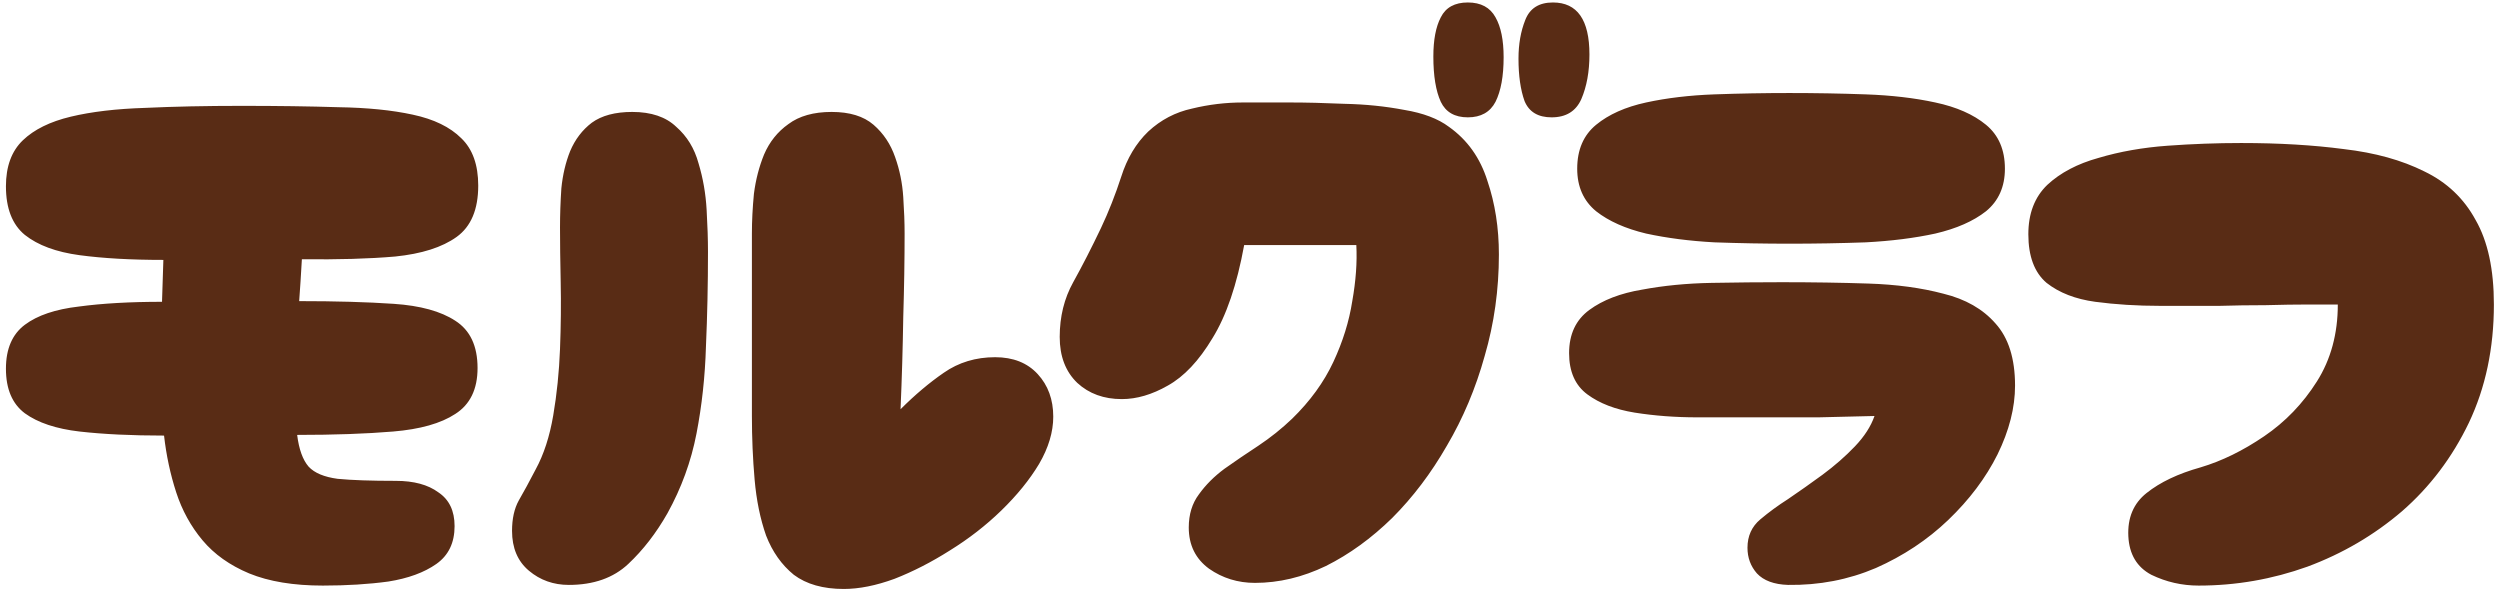 <svg width="222" height="53" viewBox="0 0 222 53" fill="none" xmlns="http://www.w3.org/2000/svg">
<path d="M28.667 52C26.067 52 23.887 51.64 22.127 50.92C20.407 50.2 19.027 49.22 17.987 47.98C16.947 46.74 16.167 45.32 15.647 43.72C15.127 42.12 14.767 40.44 14.567 38.68C11.687 38.68 9.187 38.56 7.067 38.32C4.987 38.08 3.367 37.54 2.207 36.7C1.087 35.86 0.527 34.54 0.527 32.74C0.527 30.98 1.087 29.68 2.207 28.84C3.327 28 4.927 27.46 7.007 27.22C9.087 26.94 11.547 26.8 14.387 26.8C14.427 25.56 14.467 24.32 14.507 23.08C11.627 23.08 9.147 22.94 7.067 22.66C4.987 22.38 3.367 21.78 2.207 20.86C1.087 19.94 0.527 18.5 0.527 16.54C0.527 14.78 1.027 13.42 2.027 12.46C3.027 11.5 4.447 10.8 6.287 10.36C8.127 9.92 10.327 9.66 12.887 9.58C15.447 9.46 18.307 9.4 21.467 9.4C24.627 9.4 27.487 9.44 30.047 9.52C32.607 9.56 34.807 9.78 36.647 10.18C38.527 10.58 39.967 11.28 40.967 12.28C41.967 13.24 42.467 14.64 42.467 16.48C42.467 18.6 41.827 20.12 40.547 21.04C39.267 21.96 37.447 22.54 35.087 22.78C32.767 22.98 30.007 23.06 26.807 23.02C26.767 23.7 26.727 24.36 26.687 25C26.647 25.6 26.607 26.18 26.567 26.74C29.807 26.74 32.607 26.82 34.967 26.98C37.327 27.14 39.147 27.64 40.427 28.48C41.747 29.32 42.407 30.72 42.407 32.68C42.407 34.56 41.747 35.92 40.427 36.76C39.147 37.6 37.307 38.12 34.907 38.32C32.507 38.52 29.667 38.62 26.387 38.62C26.547 39.9 26.887 40.84 27.407 41.44C27.927 42 28.787 42.36 29.987 42.52C31.227 42.64 32.947 42.7 35.147 42.7C36.747 42.7 38.007 43.04 38.927 43.72C39.887 44.36 40.367 45.36 40.367 46.72C40.367 48.2 39.827 49.32 38.747 50.08C37.667 50.84 36.247 51.36 34.487 51.64C32.727 51.88 30.787 52 28.667 52ZM74.929 52.3C73.089 52.3 71.609 51.88 70.489 51.04C69.409 50.16 68.589 49 68.029 47.56C67.509 46.08 67.169 44.42 67.009 42.58C66.849 40.74 66.769 38.86 66.769 36.94V20.74C66.769 19.62 66.829 18.44 66.949 17.2C67.109 15.96 67.409 14.8 67.849 13.72C68.329 12.6 69.049 11.7 70.009 11.02C70.969 10.3 72.249 9.94 73.849 9.94C75.449 9.94 76.689 10.32 77.569 11.08C78.449 11.84 79.089 12.8 79.489 13.96C79.889 15.08 80.129 16.26 80.209 17.5C80.289 18.7 80.329 19.78 80.329 20.74C80.329 23.06 80.289 25.54 80.209 28.18C80.169 30.82 80.089 33.54 79.969 36.34C81.249 35.06 82.529 33.98 83.809 33.1C85.129 32.18 86.649 31.72 88.369 31.72C89.969 31.72 91.229 32.22 92.149 33.22C93.069 34.22 93.529 35.48 93.529 37C93.529 38.36 93.109 39.76 92.269 41.2C91.429 42.6 90.309 43.98 88.909 45.34C87.549 46.66 86.029 47.84 84.349 48.88C82.709 49.92 81.069 50.76 79.429 51.4C77.789 52 76.289 52.3 74.929 52.3ZM50.509 51.94C49.149 51.94 47.969 51.52 46.969 50.68C45.969 49.84 45.469 48.66 45.469 47.14C45.469 46.06 45.669 45.16 46.069 44.44C46.509 43.68 47.009 42.76 47.569 41.68C48.289 40.36 48.809 38.76 49.129 36.88C49.449 35 49.649 33.04 49.729 31C49.809 28.92 49.829 26.94 49.789 25.06C49.749 23.18 49.729 21.56 49.729 20.2C49.729 19.08 49.769 17.92 49.849 16.72C49.969 15.52 50.229 14.42 50.629 13.42C51.069 12.38 51.709 11.54 52.549 10.9C53.429 10.26 54.629 9.94 56.149 9.94C57.829 9.94 59.129 10.38 60.049 11.26C61.009 12.1 61.669 13.18 62.029 14.5C62.429 15.82 62.669 17.2 62.749 18.64C62.829 20.04 62.869 21.28 62.869 22.36C62.869 25.24 62.809 28.04 62.689 30.76C62.609 33.44 62.329 36.02 61.849 38.5C61.369 40.98 60.509 43.34 59.269 45.58C58.269 47.34 57.109 48.84 55.789 50.08C54.469 51.32 52.709 51.94 50.509 51.94ZM111.442 51.76C109.922 51.76 108.562 51.34 107.362 50.5C106.162 49.62 105.562 48.4 105.562 46.84C105.562 45.68 105.862 44.7 106.462 43.9C107.062 43.06 107.822 42.3 108.742 41.62C109.702 40.94 110.702 40.26 111.742 39.58C112.822 38.86 113.822 38.06 114.742 37.18C116.342 35.62 117.562 33.94 118.402 32.14C119.242 30.34 119.802 28.54 120.082 26.74C120.402 24.94 120.522 23.28 120.442 21.76H110.482C109.842 25.28 108.902 28.04 107.662 30.04C106.462 32.04 105.142 33.44 103.702 34.24C102.302 35.04 100.942 35.44 99.622 35.44C98.022 35.44 96.702 34.96 95.662 34C94.622 33 94.102 31.64 94.102 29.92C94.102 28.12 94.502 26.5 95.302 25.06C96.102 23.62 96.922 22.02 97.762 20.26C98.442 18.82 99.042 17.3 99.562 15.7C100.082 14.06 100.882 12.72 101.962 11.68C103.082 10.64 104.382 9.96 105.862 9.64C107.342 9.28 108.842 9.1 110.362 9.1C111.922 9.1 113.322 9.1 114.562 9.1C115.962 9.1 117.582 9.14 119.422 9.22C121.262 9.26 123.022 9.44 124.702 9.76C126.382 10.04 127.702 10.54 128.662 11.26C130.302 12.42 131.442 14.02 132.082 16.06C132.762 18.06 133.102 20.24 133.102 22.6C133.102 25.72 132.682 28.72 131.842 31.6C131.042 34.48 129.922 37.14 128.482 39.58C127.082 42.02 125.462 44.16 123.622 46C121.782 47.8 119.822 49.22 117.742 50.26C115.662 51.26 113.562 51.76 111.442 51.76ZM137.782 10.42C136.582 10.42 135.782 9.94 135.382 8.98C135.022 7.98 134.842 6.72 134.842 5.2C134.842 3.92 135.042 2.78 135.442 1.78C135.842 0.74 136.662 0.22 137.902 0.22C140.062 0.22 141.142 1.76 141.142 4.84C141.142 6.36 140.902 7.68 140.422 8.8C139.942 9.88 139.062 10.42 137.782 10.42ZM130.342 10.42C129.182 10.42 128.382 9.96 127.942 9.04C127.502 8.08 127.282 6.74 127.282 5.02C127.282 3.54 127.502 2.38 127.942 1.54C128.382 0.66 129.182 0.22 130.342 0.22C131.502 0.22 132.322 0.66 132.802 1.54C133.282 2.38 133.522 3.56 133.522 5.08C133.522 6.76 133.282 8.08 132.802 9.04C132.322 9.96 131.502 10.42 130.342 10.42ZM158.896 21.64C156.696 21.64 154.476 21.6 152.236 21.52C150.036 21.4 148.016 21.14 146.176 20.74C144.336 20.3 142.856 19.64 141.736 18.76C140.616 17.84 140.056 16.58 140.056 14.98C140.056 13.3 140.616 12 141.736 11.08C142.856 10.16 144.336 9.5 146.176 9.1C148.016 8.7 150.036 8.46 152.236 8.38C154.476 8.3 156.696 8.26 158.896 8.26C161.176 8.26 163.436 8.3 165.676 8.38C167.956 8.46 170.016 8.7 171.856 9.1C173.736 9.5 175.236 10.16 176.356 11.08C177.476 12 178.036 13.3 178.036 14.98C178.036 16.58 177.476 17.84 176.356 18.76C175.236 19.64 173.736 20.3 171.856 20.74C170.016 21.14 167.956 21.4 165.676 21.52C163.436 21.6 161.176 21.64 158.896 21.64ZM158.776 51.94C157.536 51.9 156.616 51.56 156.016 50.92C155.456 50.28 155.176 49.52 155.176 48.64C155.176 47.6 155.556 46.76 156.316 46.12C157.076 45.48 157.896 44.88 158.776 44.32C159.776 43.64 160.796 42.92 161.836 42.16C162.916 41.36 163.876 40.52 164.716 39.64C165.556 38.76 166.136 37.86 166.456 36.94C164.976 36.98 163.316 37.02 161.476 37.06C159.636 37.06 157.956 37.06 156.436 37.06C154.636 37.06 152.736 37.06 150.736 37.06C148.776 37.06 146.916 36.92 145.156 36.64C143.436 36.36 142.036 35.82 140.956 35.02C139.876 34.22 139.336 33 139.336 31.36C139.336 29.68 139.936 28.4 141.136 27.52C142.336 26.64 143.896 26.04 145.816 25.72C147.736 25.36 149.796 25.16 151.996 25.12C154.196 25.08 156.276 25.06 158.236 25.06C160.916 25.06 163.476 25.1 165.916 25.18C168.396 25.26 170.616 25.56 172.576 26.08C174.536 26.56 176.076 27.44 177.196 28.72C178.356 30 178.936 31.84 178.936 34.24C178.936 36.2 178.416 38.24 177.376 40.36C176.336 42.44 174.876 44.38 172.996 46.18C171.156 47.94 169.016 49.36 166.576 50.44C164.136 51.48 161.536 51.98 158.776 51.94ZM195.237 52C193.757 52 192.357 51.68 191.037 51.04C189.757 50.36 189.077 49.22 188.997 47.62C188.917 45.98 189.457 44.7 190.617 43.78C191.817 42.82 193.417 42.06 195.417 41.5C197.297 40.94 199.177 40.02 201.057 38.74C202.937 37.46 204.497 35.84 205.737 33.88C206.977 31.92 207.597 29.64 207.597 27.04C207.037 27.04 206.177 27.04 205.017 27.04C203.857 27.04 202.577 27.06 201.177 27.1C199.777 27.1 198.417 27.12 197.097 27.16C195.777 27.16 194.637 27.16 193.677 27.16C192.717 27.16 192.097 27.16 191.817 27.16C189.777 27.16 187.857 27.04 186.057 26.8C184.297 26.56 182.857 26 181.737 25.12C180.657 24.2 180.117 22.76 180.117 20.8C180.117 18.96 180.677 17.5 181.797 16.42C182.957 15.34 184.477 14.54 186.357 14.02C188.237 13.46 190.277 13.1 192.477 12.94C194.677 12.78 196.857 12.7 199.017 12.7C202.377 12.7 205.417 12.88 208.137 13.24C210.897 13.56 213.277 14.22 215.277 15.22C217.277 16.18 218.797 17.62 219.837 19.54C220.917 21.42 221.457 23.92 221.457 27.04C221.457 30.92 220.717 34.42 219.237 37.54C217.757 40.62 215.777 43.24 213.297 45.4C210.817 47.52 208.017 49.16 204.897 50.32C201.777 51.44 198.557 52 195.237 52Z" fill="#592C15"/>
</svg>
